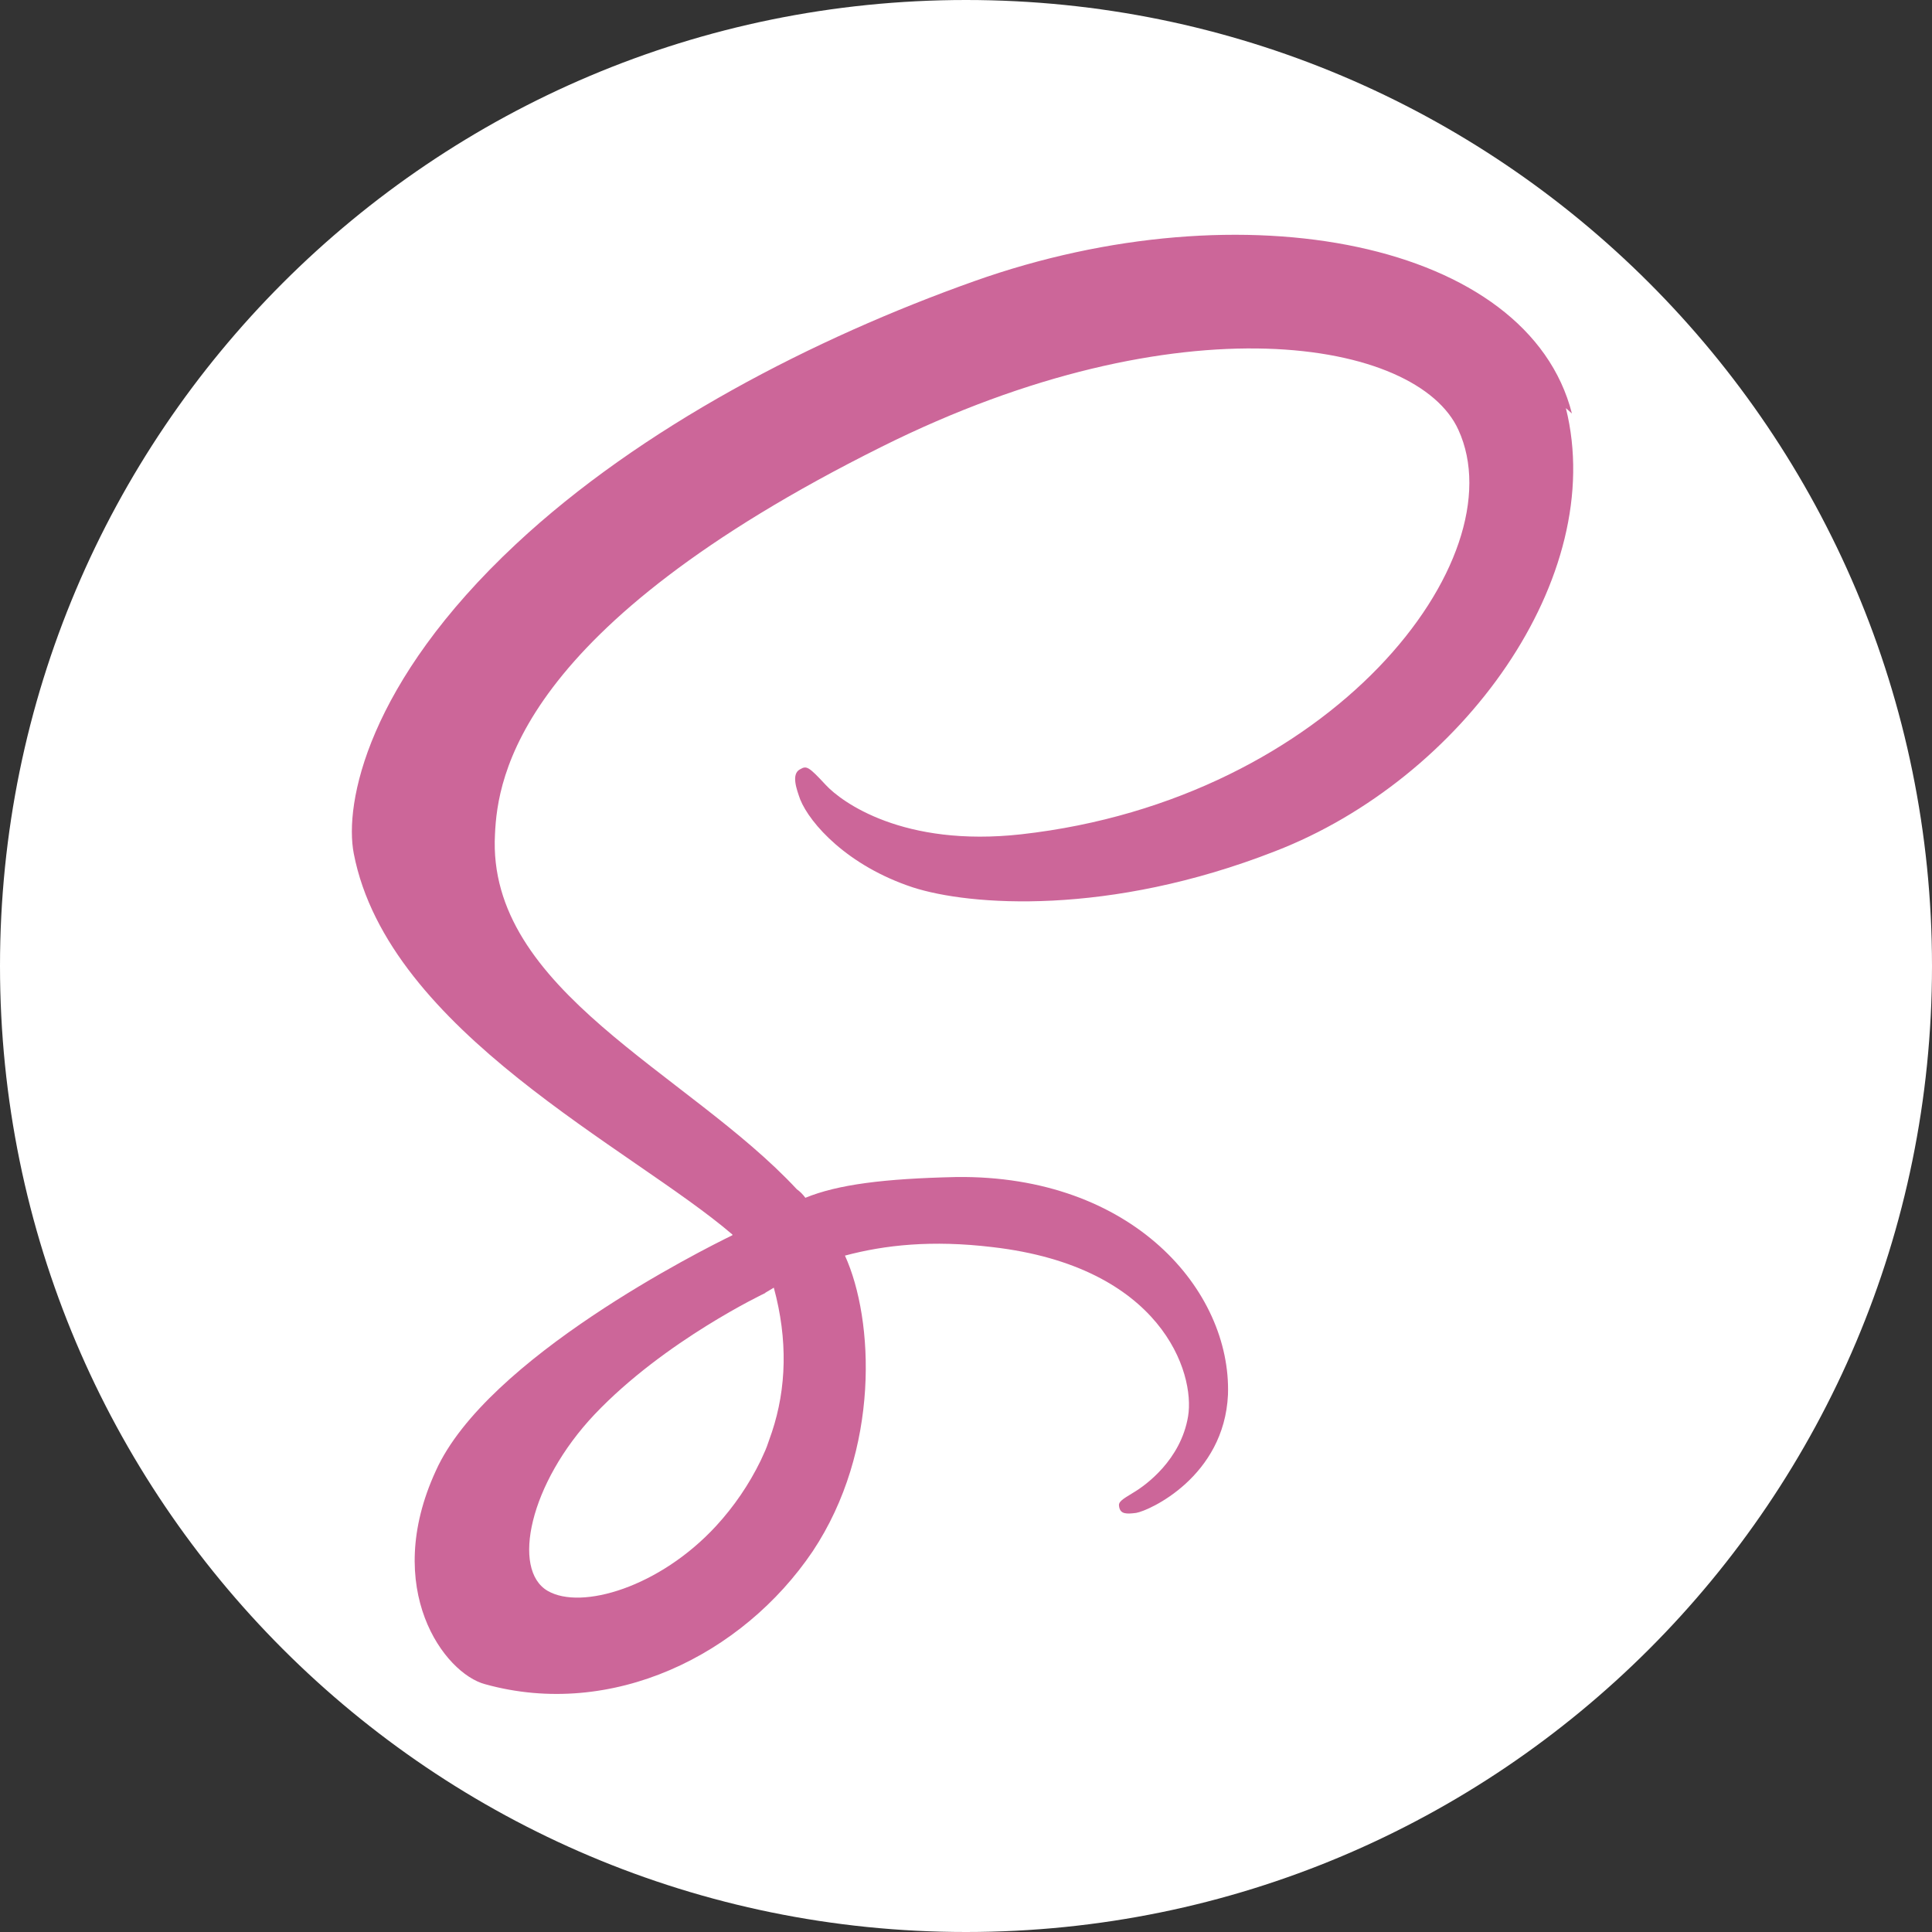 <svg width="40" height="40" viewBox="0 0 40 40" fill="none" xmlns="http://www.w3.org/2000/svg">
<rect x="0" y="0" width="40" height="40" fill="#333333" stroke="none"/>
<circle cx="20" cy="20" r="19" fill="#CC6699"/>
<path d="M20 0C31.049 0 40 8.951 40 20C40 31.049 31.049 40 20 40C8.951 40 0 31.049 0 20C0 8.951 8.951 0 20 0ZM16.021 26.66C16.315 27.741 16.282 28.744 15.982 29.649L15.877 29.949C15.839 30.052 15.787 30.15 15.748 30.242C15.507 30.736 15.196 31.192 14.824 31.596C13.658 32.86 12.037 33.341 11.34 32.938C10.585 32.501 10.961 30.711 12.31 29.284C13.761 27.754 15.845 26.77 15.845 26.77V26.765L16.021 26.66ZM32.545 8.561C31.64 5.006 25.749 3.841 20.175 5.82C16.855 6.999 13.269 8.849 10.684 11.264C7.61 14.134 7.122 16.634 7.325 17.675C8.04 21.36 13.086 23.776 15.164 25.56V25.574C14.55 25.872 10.072 28.119 9.024 30.45C7.897 32.896 9.2 34.649 10.045 34.87C12.67 35.599 15.371 34.27 16.824 32.121C18.224 30.02 18.099 27.325 17.494 25.996C18.32 25.775 19.297 25.67 20.547 25.82C24.051 26.224 24.747 28.425 24.598 29.324C24.448 30.223 23.724 30.749 23.471 30.899C23.225 31.049 23.146 31.094 23.171 31.199C23.198 31.349 23.321 31.349 23.523 31.323C23.796 31.277 25.346 30.574 25.424 28.874C25.495 26.719 23.444 24.324 19.799 24.369C18.295 24.402 17.344 24.525 16.674 24.799C16.625 24.731 16.566 24.671 16.497 24.622C14.246 22.201 10.072 20.503 10.248 17.273C10.301 16.101 10.724 13.002 18.249 9.252C24.42 6.173 29.349 7.026 30.195 8.901C31.42 11.576 27.571 16.551 21.146 17.273C18.698 17.546 17.421 16.602 17.096 16.251C16.745 15.873 16.7 15.848 16.567 15.926C16.372 16.023 16.496 16.35 16.567 16.551C16.769 17.051 17.544 17.925 18.899 18.372C20.07 18.751 22.949 18.973 26.399 17.624C30.273 16.128 33.294 11.954 32.42 8.45L32.545 8.561Z" fill="white"/>
</svg>
